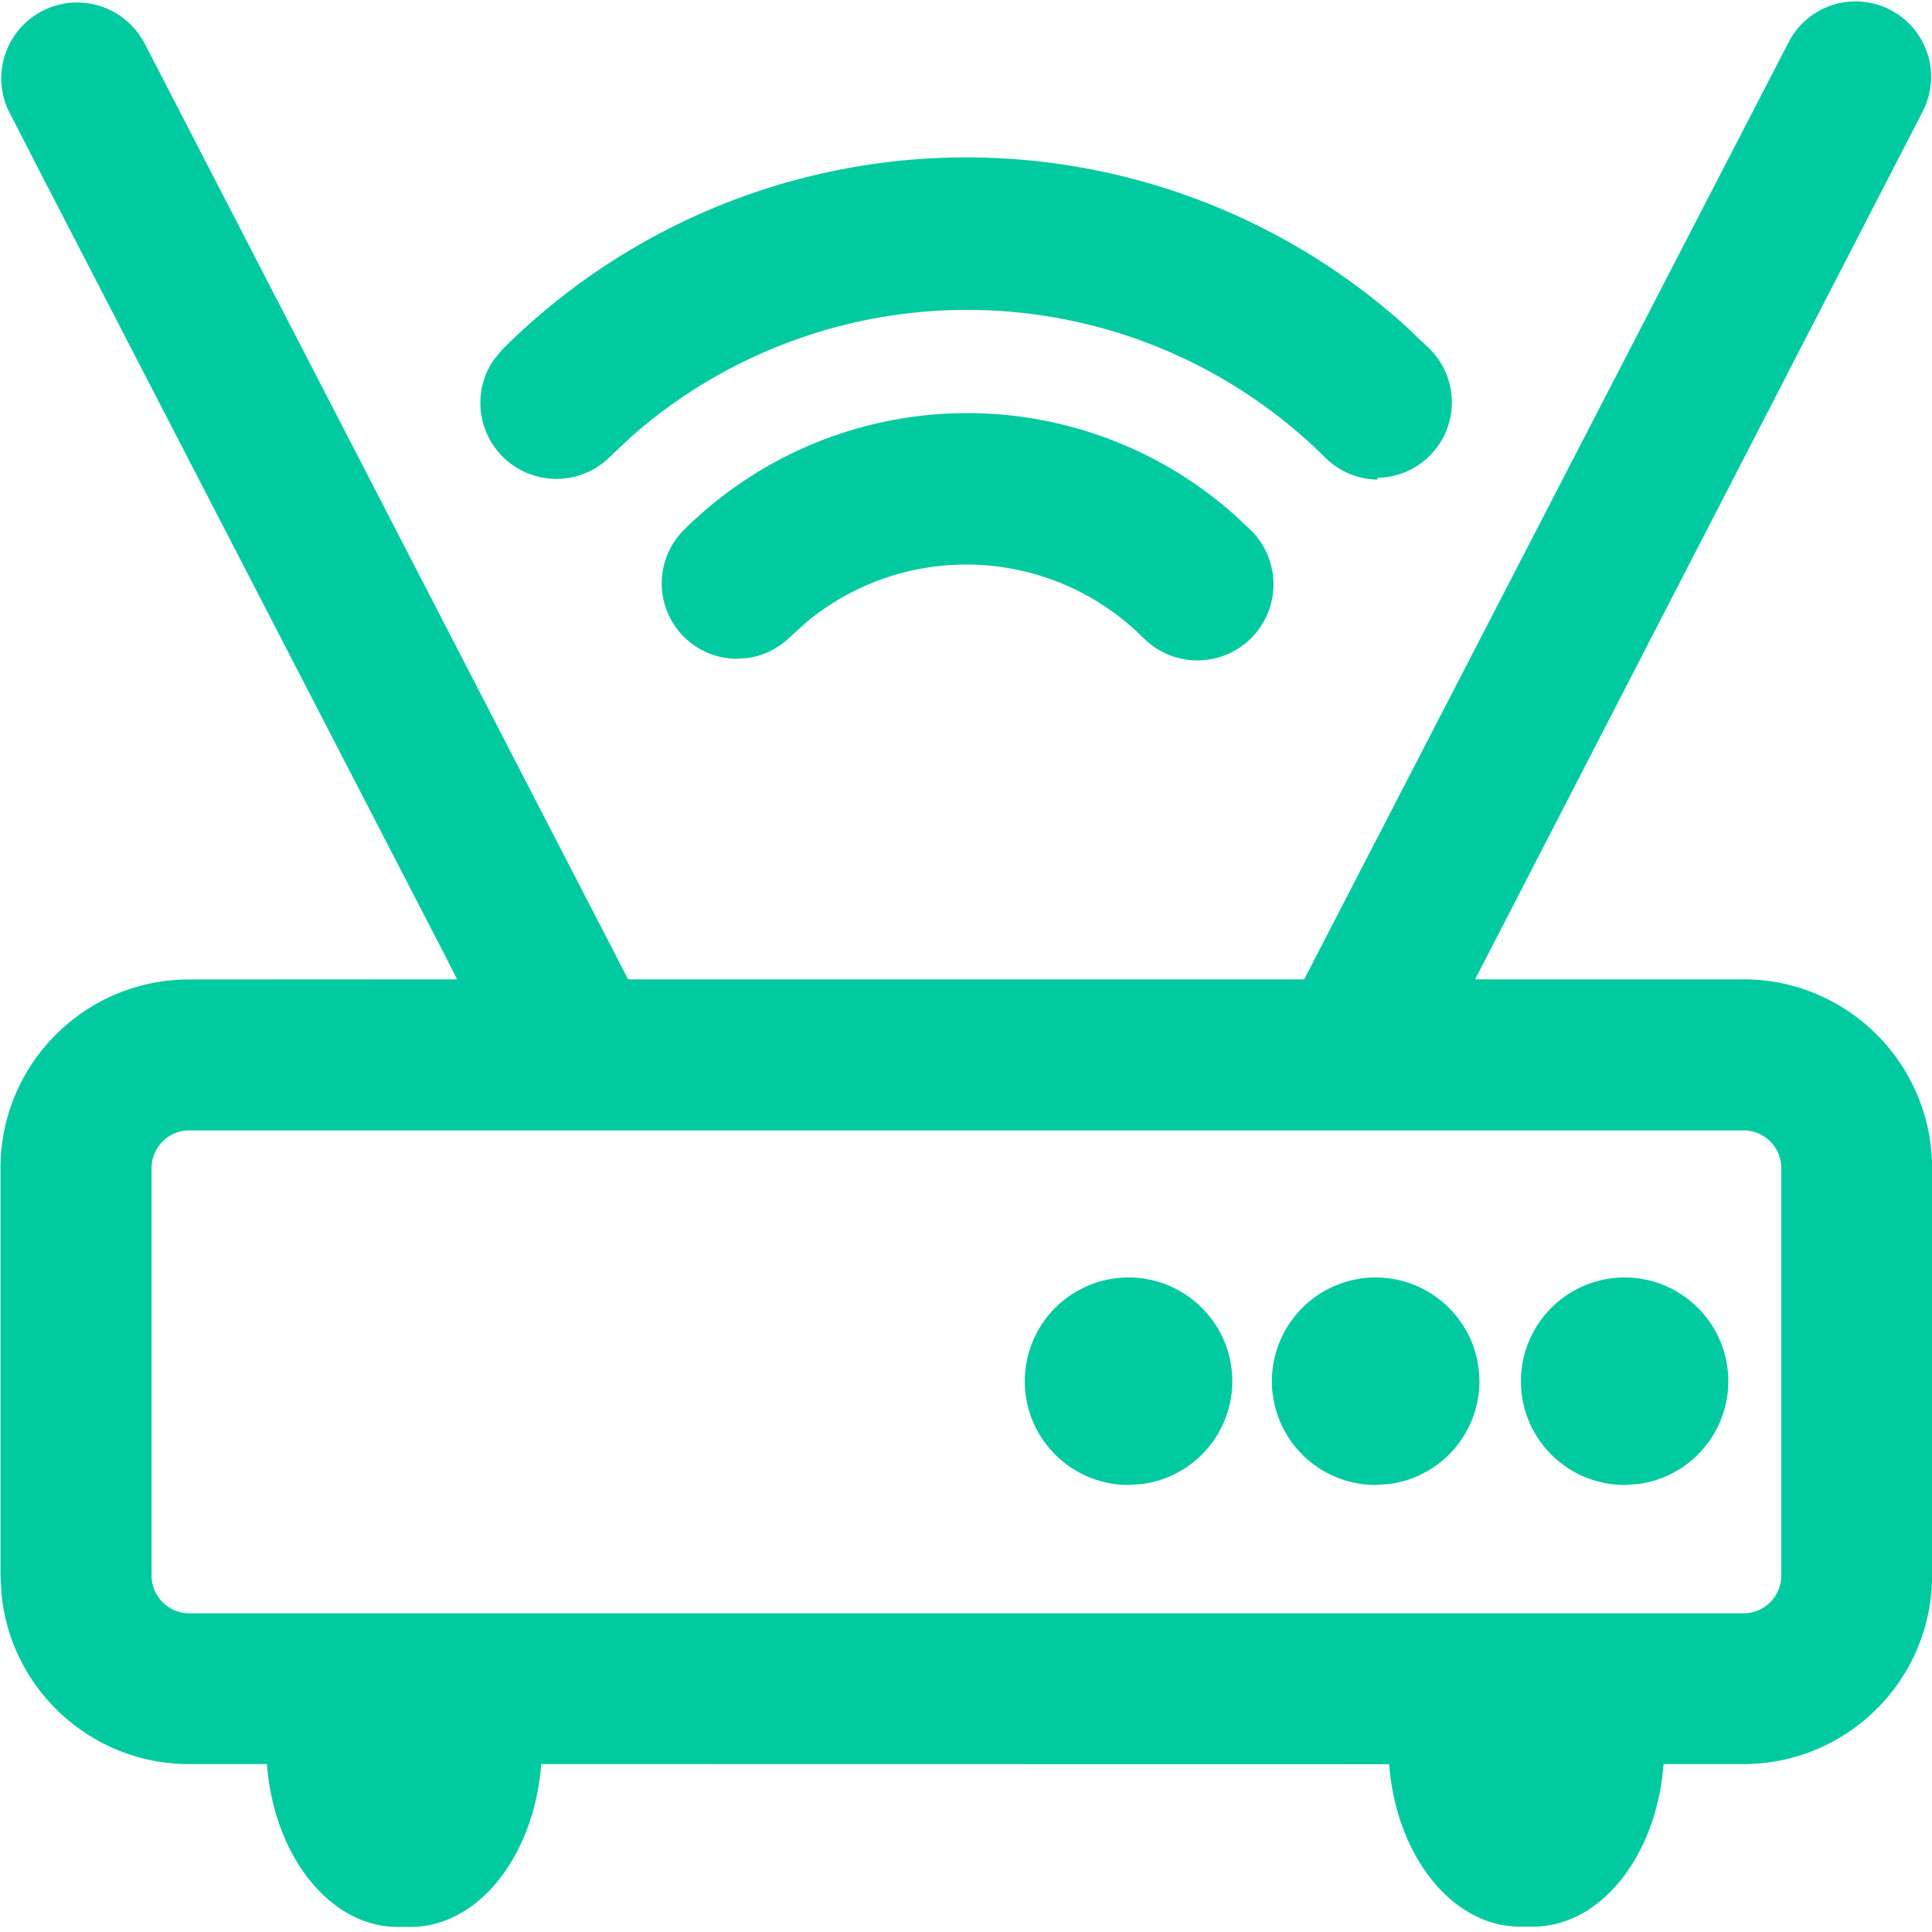 <?xml version="1.0" standalone="no"?><!DOCTYPE svg PUBLIC "-//W3C//DTD SVG 1.1//EN" "http://www.w3.org/Graphics/SVG/1.1/DTD/svg11.dtd"><svg t="1692708323565" class="icon" viewBox="0 0 1024 1024" version="1.1" xmlns="http://www.w3.org/2000/svg" p-id="13464" xmlns:xlink="http://www.w3.org/1999/xlink" width="200" height="200"><path d="M76.248 22.244l256.673 496.819h358.318L948.058 22.244a40 40 0 1 1 70.932 37.002L781.843 519.064h142.157c55.21 0 100.037 44.826 100.037 100.037v215.942c0 55.21-44.826 99.964-100.037 99.964h-42.267c-3.729 48.629-33.272 86.143-69.177 86.143h-6.947c-36.051 0-65.667-37.733-69.324-86.07l-449.434-0.073c-3.656 48.629-33.272 86.289-69.177 86.289H210.727c-35.978 0-65.594-37.806-69.251-86.289h-41.243c-51.92 0-94.625-39.634-99.452-90.311l-0.512-9.653V619.1c0-55.21 44.753-99.964 99.964-99.964l142.011-0.073-6.581-13.016L20.818 90.398 4.292 58.222A40.219 40.219 0 0 1 76.175 22.244zM924 599.137H100.306a19.963 19.963 0 0 0-19.963 19.963v215.942c0 11.042 8.921 20.037 19.963 20.037h823.767a19.963 19.963 0 0 0 20.037-20.037V619.1a19.963 19.963 0 0 0-20.037-19.963z m-62.889 77.953c30.347 0 54.918 24.644 54.918 54.991v1.024a54.991 54.991 0 0 1-47.605 53.455l-7.313 0.512a54.991 54.991 0 1 1 0-109.982z m-131.993 0c30.347 0 54.991 24.644 54.991 54.991v1.024a54.991 54.991 0 0 1-47.678 53.455l-7.313 0.512a54.991 54.991 0 1 1 0-109.982z m-130.969 0c30.347 0 54.991 24.644 54.991 54.991v1.024a54.991 54.991 0 0 1-47.678 53.455l-7.313 0.512a54.991 54.991 0 1 1 0-109.982z m54.772-405.485l10.238 9.58a40.293 40.293 0 1 1-57.038 57.038 132.724 132.724 0 0 0-179.013-8.19l-8.921 8.117a40 40 0 0 1-21.865 10.603l-6.143 0.439a40 40 0 0 1-28.007-68.007 213.017 213.017 0 0 1 290.75-9.506z m92.578-98.355l12.578 11.993a40 40 0 0 1-28.007 68.007v0.951a40 40 0 0 1-28.007-11.993 269.251 269.251 0 0 0-367.459-10.75l-11.408 10.75a40.293 40.293 0 0 1-61.572-51.408l4.607-5.558a347.934 347.934 0 0 1 479.269-11.993z" fill="#01CAA1" p-id="13465"></path></svg>